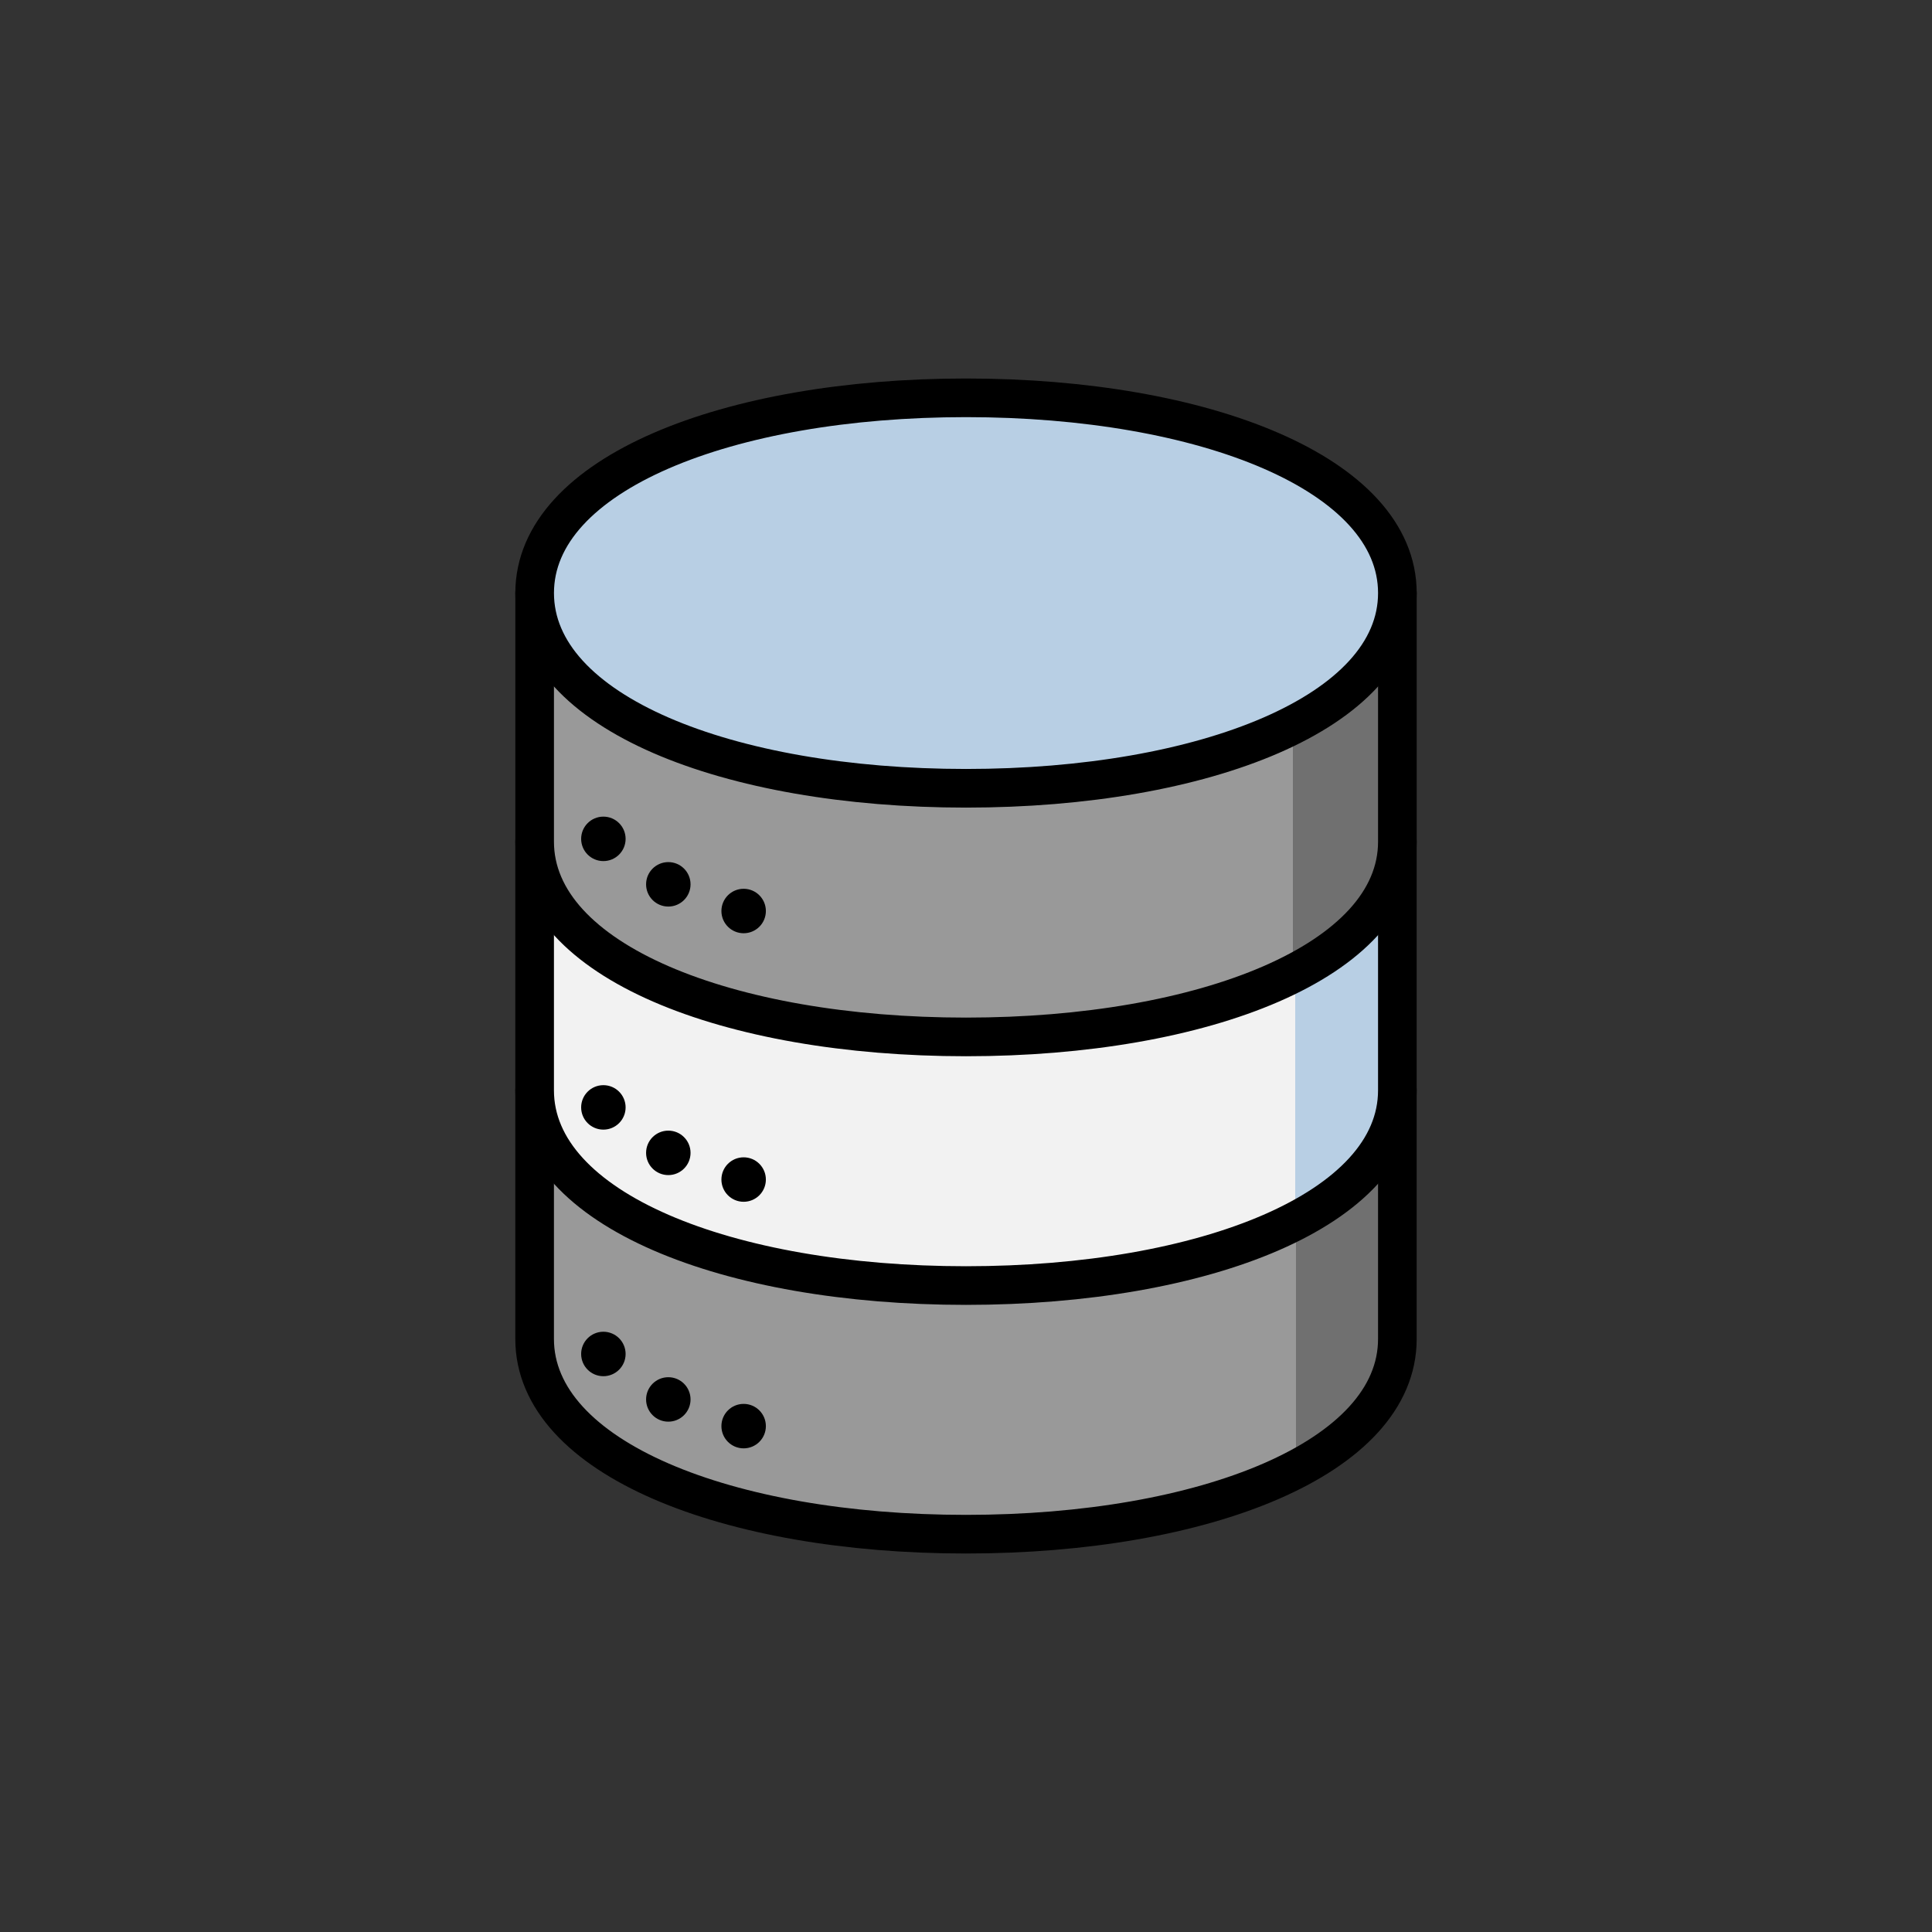 <?xml version="1.0" encoding="UTF-8" standalone="no"?>
<svg
   xmlns:dc="http://purl.org/dc/elements/1.1/"
   xmlns:cc="http://creativecommons.org/ns#"
   xmlns:rdf="http://www.w3.org/1999/02/22-rdf-syntax-ns#"
   xmlns:svg="http://www.w3.org/2000/svg"
   xmlns="http://www.w3.org/2000/svg"
   xmlns:xlink="http://www.w3.org/1999/xlink"
   xmlns:sodipodi="http://sodipodi.sourceforge.net/DTD/sodipodi-0.dtd"
   xmlns:inkscape="http://www.inkscape.org/namespaces/inkscape"
   width="150mm"
   height="150mm"
   viewBox="0 0 150 150"
   version="1.1"
   id="svg3147"
   inkscape:version="1.0 (4035a4fb49, 2020-05-01)"
   sodipodi:docname="database.svg">
  <rect x="0" y="0" width="150" height="150" fill="#333333" stroke="none"/>
  <defs
     id="defs3141">
    <pattern
       patternUnits="userSpaceOnUse"
       width="8.713"
       height="7.611"
       patternTransform="translate(-2054.333,1959.279)"
       id="carreau-pt">
      <rect
         style="fill:#800000;fill-opacity:1;stroke:none;stroke-width:1.086;stroke-linecap:round;stroke-linejoin:round;stroke-miterlimit:4;stroke-dasharray:none;stop-color:#000000"
         id="rect119919"
         width="8.713"
         height="7.611"
         x="-2.2737368e-13"
         y="6.2746067e-06" />
      <path
         style="fill:#800000;stroke:#c11a1a;stroke-width:1.81;stroke-linecap:butt;stroke-linejoin:miter;stroke-miterlimit:4;stroke-dasharray:none;stroke-opacity:1"
         d="M 3.075,7.611 V 0"
         id="path119921" />
      <path
         style="fill:#c11a1a;fill-opacity:1;stroke:#c11a1a;stroke-width:1.81;stroke-linecap:butt;stroke-linejoin:miter;stroke-miterlimit:4;stroke-dasharray:none;stroke-opacity:1"
         d="M 1.3287401e-5,4.79 H 8.713"
         id="path119923" />
    </pattern>
    <pattern
       patternUnits="userSpaceOnUse"
       width="85"
       height="85"
       patternTransform="translate(-1862,1832)"
       id="pattern115842">
      <rect
         style="fill:#800000;fill-opacity:1;stroke:none;stroke-width:11.339;stroke-linecap:round;stroke-linejoin:round;stroke-miterlimit:4;stroke-dasharray:none;stop-color:#000000"
         id="rect104700"
         width="85"
         height="85"
         x="3.4178149e-05"
         y="0" />
      <path
         style="fill:#800000;stroke:#c11a1a;stroke-width:18.898;stroke-linecap:butt;stroke-linejoin:miter;stroke-miterlimit:4;stroke-dasharray:none;stroke-opacity:1"
         d="M 30,85 V 1.0187008e-5"
         id="path104779" />
      <path
         style="fill:#c11a1a;fill-opacity:1;stroke:#c11a1a;stroke-width:18.898;stroke-linecap:butt;stroke-linejoin:miter;stroke-miterlimit:4;stroke-dasharray:none;stroke-opacity:1"
         d="M 0,53.5 H 85"
         id="path107256" />
    </pattern>
    <linearGradient
       gradientTransform="matrix(0.612,0,0,0.612,-304.987,410.653)"
       gradientUnits="userSpaceOnUse"
       y2="1164.007"
       x2="-769.022"
       y1="1164.007"
       x1="-884.13"
       id="linearGradient127672"
       xlink:href="#linearGradient3006"
       inkscape:collect="always" />
    <linearGradient
       id="linearGradient3006"
       inkscape:collect="always">
      <stop
         id="stop3002"
         offset="0"
         style="stop-color:#999999;stop-opacity:1;" />
      <stop
         style="stop-color:#999999;stop-opacity:1"
         offset="0.863"
         id="stop3010" />
      <stop
         id="stop3012"
         offset="0.863"
         style="stop-color:#707070;stop-opacity:1" />
      <stop
         id="stop3004"
         offset="1"
         style="stop-color:#707070;stop-opacity:1" />
    </linearGradient>
    <linearGradient
       gradientTransform="matrix(0.612,0,0,0.612,-304.987,410.653)"
       gradientUnits="userSpaceOnUse"
       y2="1132.468"
       x2="-743.753"
       y1="1132.468"
       x1="-884.13"
       id="linearGradient127688"
       xlink:href="#linearGradient117870"
       inkscape:collect="always" />
    <linearGradient
       inkscape:collect="always"
       id="linearGradient117870">
      <stop
         style="stop-color:#f2f2f2;stop-opacity:1"
         offset="0"
         id="stop117862" />
      <stop
         id="stop117864"
         offset="0.707"
         style="stop-color:#f2f2f2;stop-opacity:1" />
      <stop
         id="stop117866"
         offset="0.707"
         style="stop-color:#b8cfe4;stop-opacity:1" />
      <stop
         style="stop-color:#b8cfe4;stop-opacity:1"
         offset="1"
         id="stop117868" />
    </linearGradient>
    <linearGradient
       gradientTransform="matrix(0.162,0,0,0.162,-274.572,433.38)"
       gradientUnits="userSpaceOnUse"
       y2="4020.644"
       x2="-3094.351"
       y1="4020.644"
       x1="-3529.405"
       id="linearGradient127680"
       xlink:href="#linearGradient3006"
       inkscape:collect="always" />
  </defs>
  <sodipodi:namedview
     id="base"
     pagecolor="#ffffff"
     bordercolor="#666666"
     borderopacity="1.0"
     inkscape:pageopacity="0.0"
     inkscape:pageshadow="2"
     inkscape:zoom="0.7"
     inkscape:cx="143.41376"
     inkscape:cy="529.77597"
     inkscape:document-units="mm"
     inkscape:current-layer="layer1"
     inkscape:document-rotation="0"
     showgrid="false"
     inkscape:window-width="1920"
     inkscape:window-height="1017"
     inkscape:window-x="-8"
     inkscape:window-y="-8"
     inkscape:window-maximized="1" />
  <g
     inkscape:label="Calque 1"
     inkscape:groupmode="layer"
     id="layer1">
    <g
       transform="translate(885.901,-1020.418)"
       style="mix-blend-mode:normal"
       id="g132201">
      <g
         id="g131714">
        <path
           sodipodi:nodetypes="cssscccccc"
           d="m -844.393,1105.07 v 19.304 c 3e-5,9.248 14.995,15.158 33.491,15.158 18.497,10e-5 33.492,-5.91 33.492,-15.158 v 0 -19.304 0 h -66.983 v 0 z"
           style="fill:url(#linearGradient127672);fill-opacity:1;stroke:#000000;stroke-width:3;stroke-linecap:round;stroke-linejoin:round;stroke-miterlimit:4;stroke-dasharray:none;stroke-opacity:1;stop-color:#000000"
           id="path122320-7-8" />
        <path
           sodipodi:nodetypes="cssscccccc"
           d="m -844.393,1085.766 v 19.304 c 3e-5,9.248 14.995,15.158 33.491,15.158 18.497,10e-5 33.492,-5.91 33.492,-15.158 v 0 -19.304 0 h -66.982 v 0 z"
           style="fill:url(#linearGradient127688);fill-opacity:1;stroke:#000000;stroke-width:3;stroke-linecap:round;stroke-linejoin:round;stroke-miterlimit:4;stroke-dasharray:none;stroke-opacity:1;stop-color:#000000"
           id="path122320-7-5" />
        <path
           sodipodi:nodetypes="cssscccccc"
           d="m -844.392,1066.462 v 19.304 c 3e-5,9.248 14.995,15.158 33.491,15.158 18.497,10e-5 33.492,-5.91 33.492,-15.158 v 0 -19.304 0 h -66.983 v 0 z"
           style="fill:url(#linearGradient127680);fill-opacity:1;stroke:#000000;stroke-width:3;stroke-linecap:round;stroke-linejoin:round;stroke-miterlimit:4;stroke-dasharray:none;stroke-opacity:1;stop-color:#000000"
           id="path122320-7" />
        <path
           sodipodi:nodetypes="sssss"
           d="m -777.409,1066.462 c -3e-5,9.248 -14.995,15.158 -33.491,15.158 -18.497,0 -33.491,-5.91 -33.491,-15.158 3e-5,-9.248 14.995,-15.158 33.491,-15.158 18.497,0 33.491,5.91 33.491,15.158 z"
           style="fill:#b8cfe4;stroke:#000000;stroke-width:3;stroke-linecap:round;stroke-linejoin:round;stop-color:#000000"
           id="path122320" />
      </g>
      <g
         transform="translate(0.998,-0.529)"
         id="g132108">
        <circle
           r="1.726"
           cy="1086.076"
           cx="-840.053"
           id="path130861"
           style="fill:#000000;fill-opacity:1;stroke:none;stroke-width:3.24;stroke-linecap:round;stroke-linejoin:round;stroke-miterlimit:4;stroke-dasharray:none;stroke-opacity:1;stop-color:#000000" />
        <circle
           r="1.726"
           cy="1089.606"
           cx="-835.011"
           id="path130861-6"
           style="fill:#000000;fill-opacity:1;stroke:none;stroke-width:3.24;stroke-linecap:round;stroke-linejoin:round;stroke-miterlimit:4;stroke-dasharray:none;stroke-opacity:1;stop-color:#000000" />
        <circle
           r="1.726"
           cy="1091.678"
           cx="-829.163"
           id="path130861-0"
           style="fill:#000000;fill-opacity:1;stroke:none;stroke-width:3.24;stroke-linecap:round;stroke-linejoin:round;stroke-miterlimit:4;stroke-dasharray:none;stroke-opacity:1;stop-color:#000000" />
      </g>
      <g
         transform="translate(0.998,20.32)"
         id="g132108-0">
        <circle
           r="1.726"
           cy="1086.076"
           cx="-840.053"
           id="path130861-1"
           style="fill:#000000;fill-opacity:1;stroke:none;stroke-width:3.24;stroke-linecap:round;stroke-linejoin:round;stroke-miterlimit:4;stroke-dasharray:none;stroke-opacity:1;stop-color:#000000" />
        <circle
           r="1.726"
           cy="1089.606"
           cx="-835.011"
           id="path130861-6-0"
           style="fill:#000000;fill-opacity:1;stroke:none;stroke-width:3.24;stroke-linecap:round;stroke-linejoin:round;stroke-miterlimit:4;stroke-dasharray:none;stroke-opacity:1;stop-color:#000000" />
        <circle
           r="1.726"
           cy="1091.678"
           cx="-829.163"
           id="path130861-0-9"
           style="fill:#000000;fill-opacity:1;stroke:none;stroke-width:3.24;stroke-linecap:round;stroke-linejoin:round;stroke-miterlimit:4;stroke-dasharray:none;stroke-opacity:1;stop-color:#000000" />
      </g>
      <g
         transform="translate(0.998,39.464)"
         id="g132108-8">
        <circle
           r="1.726"
           cy="1086.076"
           cx="-840.053"
           id="path130861-69"
           style="fill:#000000;fill-opacity:1;stroke:none;stroke-width:3.24;stroke-linecap:round;stroke-linejoin:round;stroke-miterlimit:4;stroke-dasharray:none;stroke-opacity:1;stop-color:#000000" />
        <circle
           r="1.726"
           cy="1089.606"
           cx="-835.011"
           id="path130861-6-02"
           style="fill:#000000;fill-opacity:1;stroke:none;stroke-width:3.24;stroke-linecap:round;stroke-linejoin:round;stroke-miterlimit:4;stroke-dasharray:none;stroke-opacity:1;stop-color:#000000" />
        <circle
           r="1.726"
           cy="1091.678"
           cx="-829.163"
           id="path130861-0-2"
           style="fill:#000000;fill-opacity:1;stroke:none;stroke-width:3.24;stroke-linecap:round;stroke-linejoin:round;stroke-miterlimit:4;stroke-dasharray:none;stroke-opacity:1;stop-color:#000000" />
      </g>
    </g>
  </g>
</svg>
